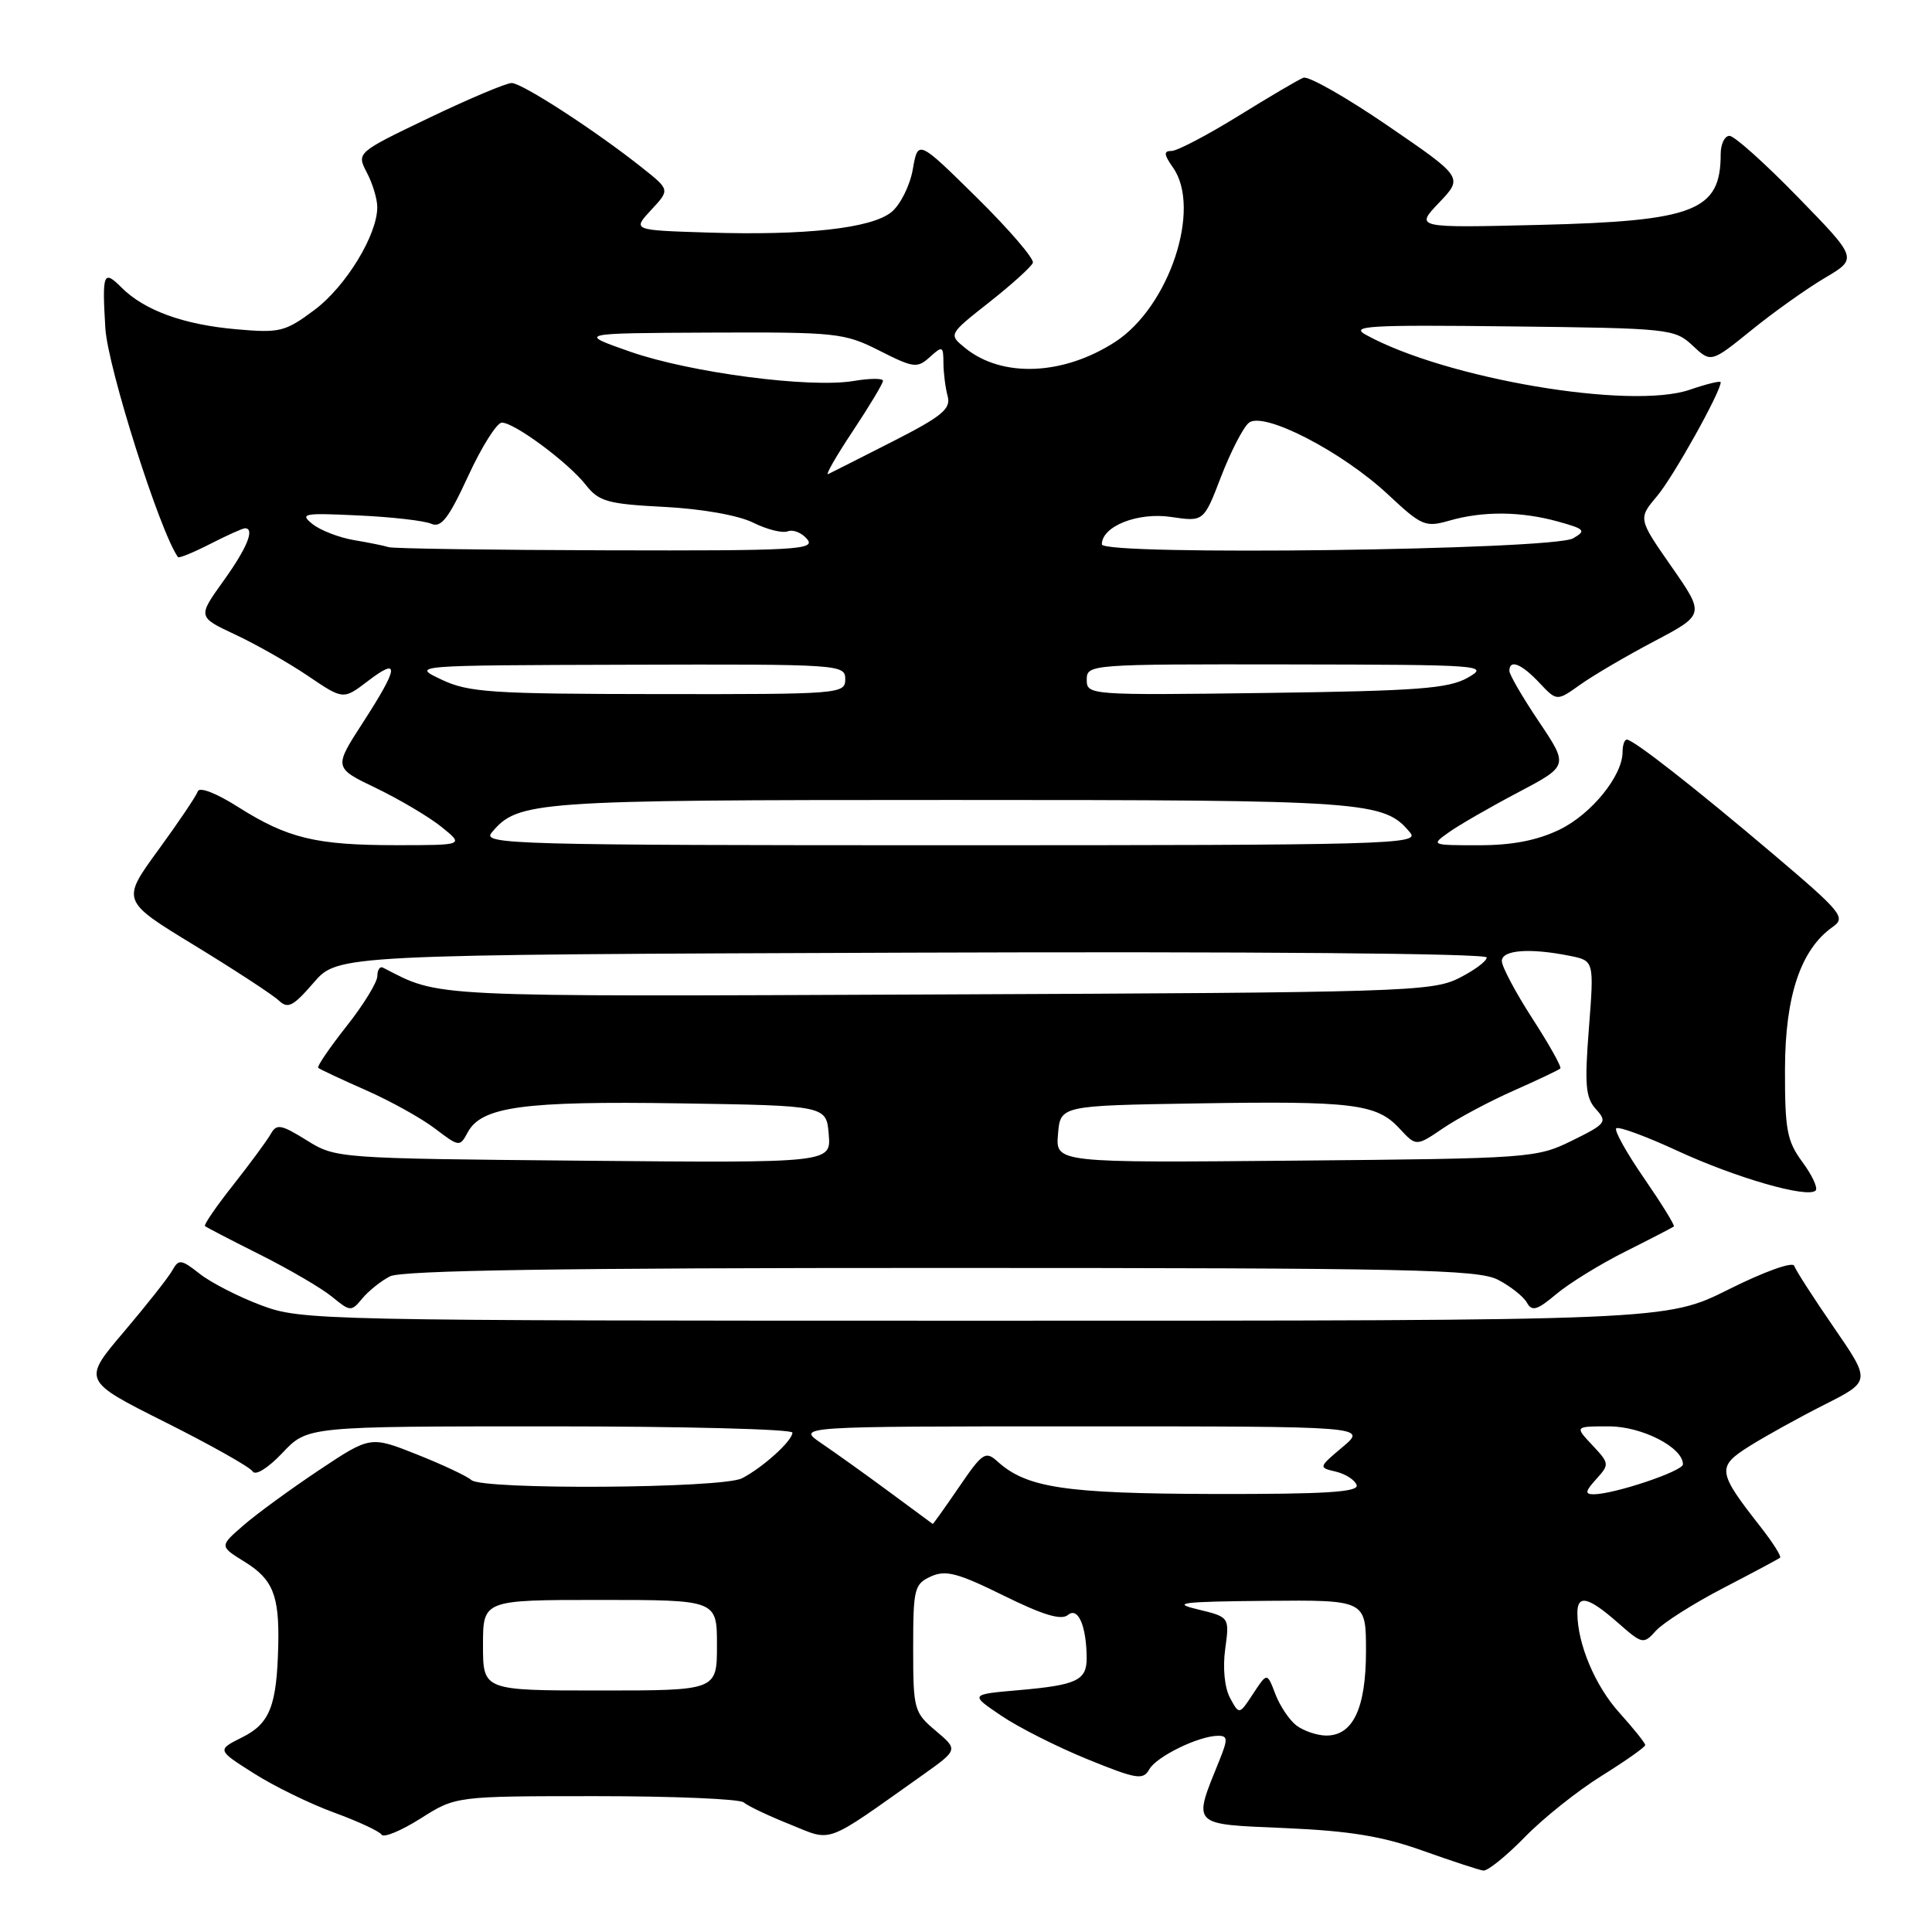 <?xml version="1.0" encoding="UTF-8" standalone="no"?>
<!DOCTYPE svg PUBLIC "-//W3C//DTD SVG 1.1//EN" "http://www.w3.org/Graphics/SVG/1.1/DTD/svg11.dtd" >
<svg xmlns="http://www.w3.org/2000/svg" xmlns:xlink="http://www.w3.org/1999/xlink" version="1.1" viewBox="0 0 256 256">
 <g >
 <path fill="currentColor"
d=" M 202.04 243.43 C 204.49 240.91 209.09 237.25 212.25 235.29 C 215.41 233.32 218.00 231.50 218.00 231.23 C 218.00 230.96 216.45 229.03 214.57 226.94 C 211.37 223.40 209.02 217.83 209.01 213.75 C 209.00 211.24 210.45 211.58 214.33 214.98 C 217.64 217.89 217.76 217.92 219.44 216.06 C 220.39 215.02 224.39 212.48 228.33 210.43 C 232.27 208.39 235.67 206.57 235.87 206.40 C 236.07 206.23 234.90 204.38 233.27 202.30 C 227.56 195.02 227.47 194.36 231.77 191.65 C 233.86 190.33 238.35 187.84 241.74 186.13 C 247.90 183.02 247.90 183.02 243.00 175.90 C 240.30 171.98 237.94 168.31 237.74 167.73 C 237.55 167.14 233.76 168.50 229.08 170.84 C 220.77 175.00 220.77 175.00 130.42 175.00 C 41.92 175.00 39.96 174.96 34.62 172.96 C 31.62 171.84 27.95 169.96 26.47 168.79 C 24.00 166.85 23.68 166.81 22.83 168.34 C 22.32 169.26 19.43 172.92 16.41 176.48 C 10.92 182.94 10.92 182.94 21.88 188.44 C 27.91 191.46 33.13 194.40 33.48 194.97 C 33.85 195.57 35.52 194.53 37.43 192.51 C 40.74 189.00 40.74 189.00 72.87 189.00 C 90.54 189.00 105.00 189.37 105.00 189.83 C 105.00 190.91 101.09 194.45 98.32 195.88 C 95.69 197.23 63.86 197.44 62.45 196.11 C 61.93 195.62 58.71 194.10 55.29 192.74 C 49.08 190.27 49.08 190.27 42.29 194.79 C 38.56 197.28 34.05 200.56 32.28 202.10 C 29.07 204.88 29.07 204.88 32.42 206.95 C 36.16 209.26 37.02 211.40 36.87 218.00 C 36.68 226.03 35.77 228.36 32.12 230.19 C 28.74 231.88 28.74 231.88 33.62 234.97 C 36.30 236.68 41.10 239.02 44.28 240.18 C 47.46 241.34 50.29 242.66 50.56 243.10 C 50.84 243.55 53.16 242.58 55.73 240.96 C 60.39 238.00 60.39 238.00 79.00 238.00 C 89.23 238.00 98.03 238.37 98.55 238.83 C 99.07 239.29 101.82 240.60 104.65 241.73 C 110.41 244.05 109.03 244.57 122.24 235.21 C 126.97 231.85 126.97 231.85 123.99 229.34 C 121.11 226.91 121.00 226.52 121.00 218.39 C 121.00 210.51 121.15 209.89 123.35 208.89 C 125.30 208.00 126.90 208.42 132.98 211.42 C 138.20 214.00 140.62 214.73 141.51 213.99 C 142.85 212.88 143.96 215.44 143.99 219.69 C 144.00 222.65 142.70 223.28 135.04 223.95 C 128.50 224.52 128.50 224.52 132.66 227.33 C 134.94 228.88 140.09 231.48 144.10 233.11 C 150.63 235.77 151.47 235.90 152.29 234.44 C 153.25 232.74 158.87 230.00 161.42 230.00 C 162.69 230.00 162.71 230.45 161.58 233.25 C 158.03 242.02 157.72 241.69 170.26 242.23 C 178.83 242.60 183.17 243.31 188.50 245.22 C 192.35 246.59 195.97 247.78 196.54 247.86 C 197.11 247.94 199.59 245.94 202.04 243.43 Z  M 51.68 169.12 C 53.23 168.33 74.49 168.00 124.68 168.01 C 186.97 168.01 195.86 168.20 198.50 169.58 C 200.15 170.44 201.87 171.80 202.32 172.60 C 202.99 173.81 203.67 173.62 206.22 171.47 C 207.91 170.05 212.04 167.50 215.40 165.82 C 218.75 164.14 221.63 162.65 221.79 162.51 C 221.95 162.37 220.18 159.51 217.86 156.14 C 215.54 152.78 213.87 149.79 214.16 149.51 C 214.45 149.22 218.10 150.56 222.29 152.50 C 230.07 156.09 239.53 158.81 240.58 157.75 C 240.91 157.42 240.12 155.73 238.84 153.99 C 236.78 151.21 236.50 149.71 236.52 141.66 C 236.54 131.94 238.61 125.79 242.86 122.81 C 244.61 121.58 244.04 120.88 235.13 113.32 C 224.64 104.42 216.44 98.00 215.56 98.00 C 215.25 98.00 215.00 98.73 215.00 99.63 C 215.00 102.80 210.87 107.88 206.65 109.93 C 203.68 111.36 200.40 112.00 195.96 112.00 C 189.59 112.00 189.57 111.99 192.03 110.25 C 193.39 109.29 197.50 106.92 201.17 104.99 C 207.84 101.47 207.84 101.47 203.92 95.63 C 201.76 92.42 200.00 89.39 200.00 88.90 C 200.00 87.31 201.59 87.94 203.97 90.47 C 206.29 92.93 206.29 92.93 209.39 90.72 C 211.10 89.50 215.51 86.91 219.20 84.97 C 225.90 81.43 225.90 81.43 221.48 75.08 C 217.05 68.72 217.05 68.72 219.59 65.71 C 221.73 63.17 228.00 51.94 228.00 50.65 C 228.00 50.42 226.16 50.87 223.91 51.64 C 216.08 54.34 191.55 50.18 181.00 44.37 C 178.82 43.18 181.31 43.03 200.17 43.25 C 221.21 43.49 221.91 43.57 224.28 45.79 C 226.72 48.08 226.72 48.08 232.11 43.72 C 235.07 41.32 239.45 38.21 241.83 36.81 C 246.15 34.25 246.15 34.25 238.24 26.13 C 233.89 21.66 229.81 18.00 229.17 18.00 C 228.52 18.00 228.00 19.09 228.00 20.42 C 228.00 27.95 224.57 29.29 204.00 29.80 C 187.50 30.20 187.50 30.20 190.69 26.85 C 193.88 23.50 193.88 23.50 183.89 16.66 C 178.40 12.90 173.37 10.04 172.70 10.30 C 172.04 10.56 168.15 12.85 164.05 15.39 C 159.95 17.92 155.98 20.00 155.24 20.00 C 154.16 20.00 154.21 20.46 155.44 22.22 C 159.25 27.65 154.92 40.66 147.77 45.30 C 140.90 49.75 132.80 50.09 127.90 46.12 C 125.67 44.31 125.67 44.31 131.08 40.05 C 134.06 37.70 136.66 35.35 136.86 34.82 C 137.05 34.29 133.71 30.40 129.43 26.18 C 121.64 18.50 121.64 18.50 120.95 22.44 C 120.57 24.60 119.29 27.16 118.11 28.11 C 115.46 30.26 106.68 31.23 93.65 30.81 C 83.80 30.50 83.80 30.50 86.28 27.82 C 88.77 25.15 88.77 25.15 85.13 22.26 C 79.02 17.39 69.18 11.00 67.80 11.00 C 67.09 11.00 62.17 13.07 56.87 15.61 C 47.24 20.23 47.24 20.23 48.61 22.87 C 49.37 24.31 49.99 26.37 49.99 27.43 C 50.01 31.12 45.83 37.95 41.68 41.06 C 37.78 43.97 37.09 44.14 31.32 43.63 C 24.31 43.02 19.13 41.13 16.09 38.09 C 13.70 35.70 13.52 36.18 13.96 43.50 C 14.28 48.70 21.17 70.43 23.58 73.82 C 23.70 74.00 25.63 73.21 27.86 72.07 C 30.09 70.93 32.16 70.00 32.46 70.00 C 33.81 70.00 32.73 72.64 29.59 77.00 C 26.19 81.75 26.19 81.75 31.16 84.08 C 33.90 85.36 38.25 87.83 40.82 89.57 C 45.49 92.73 45.49 92.73 48.75 90.24 C 53.01 86.99 52.85 88.37 48.11 95.71 C 44.21 101.73 44.21 101.73 49.86 104.44 C 52.96 105.94 56.85 108.24 58.50 109.57 C 61.50 111.99 61.50 111.99 52.50 111.99 C 41.84 111.99 38.10 111.08 31.50 106.90 C 28.65 105.09 26.42 104.23 26.21 104.86 C 26.01 105.46 23.65 108.96 20.96 112.65 C 16.07 119.36 16.07 119.36 25.79 125.28 C 31.13 128.54 36.14 131.82 36.93 132.56 C 38.14 133.72 38.83 133.37 41.56 130.21 C 44.77 126.50 44.77 126.50 120.89 126.23 C 165.80 126.07 197.00 126.33 197.00 126.87 C 197.00 127.37 195.31 128.61 193.25 129.64 C 189.72 131.39 185.59 131.52 124.27 131.77 C 55.82 132.06 58.45 132.18 50.75 128.22 C 50.34 128.01 50.00 128.51 50.00 129.33 C 50.00 130.15 48.16 133.15 45.91 135.99 C 43.67 138.83 41.98 141.31 42.16 141.49 C 42.35 141.67 45.18 143.00 48.45 144.44 C 51.72 145.88 55.86 148.18 57.65 149.55 C 60.85 151.98 60.93 151.99 61.97 150.05 C 63.80 146.64 69.32 145.88 90.00 146.20 C 109.50 146.50 109.50 146.50 109.81 150.30 C 110.13 154.10 110.13 154.10 77.31 153.80 C 44.64 153.50 44.48 153.49 40.63 151.09 C 37.23 148.98 36.65 148.88 35.88 150.25 C 35.40 151.11 33.16 154.14 30.92 156.99 C 28.67 159.83 26.98 162.30 27.16 162.46 C 27.35 162.63 30.65 164.34 34.50 166.27 C 38.35 168.20 42.62 170.70 44.00 171.83 C 46.41 173.81 46.55 173.82 48.00 172.06 C 48.83 171.06 50.48 169.73 51.68 169.12 Z  M 171.79 228.64 C 170.85 227.92 169.59 226.05 168.99 224.47 C 167.90 221.60 167.90 221.60 166.05 224.42 C 164.20 227.24 164.20 227.24 162.98 224.97 C 162.26 223.62 162.00 220.99 162.35 218.48 C 162.92 214.27 162.92 214.27 158.71 213.25 C 155.14 212.40 156.53 212.22 167.75 212.12 C 181.00 212.00 181.00 212.00 181.00 218.78 C 181.00 226.36 179.27 230.02 175.69 229.97 C 174.49 229.95 172.73 229.35 171.79 228.64 Z  M 64.00 218.00 C 64.00 212.00 64.00 212.00 79.50 212.00 C 95.00 212.00 95.00 212.00 95.00 218.00 C 95.00 224.00 95.00 224.00 79.50 224.00 C 64.00 224.00 64.00 224.00 64.00 218.00 Z  M 117.83 197.68 C 114.72 195.38 110.67 192.49 108.85 191.25 C 105.53 189.00 105.53 189.00 143.34 189.00 C 181.15 189.00 181.15 189.00 177.91 191.73 C 174.70 194.43 174.69 194.46 177.01 195.00 C 178.30 195.31 179.54 196.11 179.76 196.78 C 180.07 197.71 175.64 197.99 160.83 197.96 C 141.11 197.91 136.03 197.15 132.16 193.64 C 130.58 192.22 130.18 192.49 127.07 197.05 C 125.21 199.77 123.64 201.97 123.59 201.93 C 123.54 201.89 120.95 199.97 117.83 197.68 Z  M 211.51 195.99 C 213.28 194.04 213.26 193.91 210.99 191.49 C 208.65 189.00 208.65 189.00 213.19 189.00 C 217.56 189.00 223.00 191.79 223.00 194.03 C 223.00 194.94 213.86 198.00 211.16 198.00 C 209.98 198.00 210.05 197.60 211.51 195.99 Z  M 140.19 150.29 C 140.50 146.50 140.50 146.50 158.50 146.21 C 179.28 145.87 182.40 146.25 185.44 149.53 C 187.65 151.92 187.65 151.92 191.23 149.49 C 193.19 148.16 197.41 145.91 200.60 144.50 C 203.79 143.09 206.56 141.77 206.75 141.58 C 206.95 141.39 205.28 138.41 203.05 134.96 C 200.82 131.51 199.00 128.08 199.00 127.34 C 199.00 125.87 202.69 125.59 207.99 126.65 C 211.23 127.30 211.23 127.30 210.54 136.23 C 209.95 143.75 210.09 145.45 211.47 146.97 C 213.01 148.67 212.83 148.91 208.30 151.14 C 203.60 153.45 202.82 153.51 171.69 153.79 C 139.87 154.08 139.87 154.08 140.19 150.29 Z  M 65.13 110.35 C 68.62 106.14 70.52 106.00 126.00 106.00 C 181.48 106.00 183.38 106.14 186.87 110.35 C 188.15 111.88 183.80 112.00 126.00 112.00 C 68.20 112.00 63.85 111.88 65.13 110.35 Z  M 58.50 90.05 C 54.50 88.16 54.50 88.16 83.25 88.08 C 111.36 88.00 112.00 88.04 112.00 90.00 C 112.00 91.95 111.34 92.00 87.25 91.97 C 65.08 91.95 62.08 91.75 58.50 90.05 Z  M 144.00 90.07 C 144.00 88.03 144.37 88.00 170.75 88.04 C 196.50 88.08 197.39 88.14 194.50 89.79 C 191.95 91.24 187.93 91.55 167.75 91.82 C 144.31 92.13 144.00 92.10 144.00 90.07 Z  M 51.50 72.50 C 50.95 72.32 48.89 71.90 46.92 71.57 C 44.96 71.24 42.48 70.29 41.42 69.45 C 39.67 68.05 40.19 67.95 47.50 68.30 C 51.90 68.50 56.24 69.00 57.14 69.40 C 58.45 69.98 59.44 68.70 62.04 63.07 C 63.83 59.18 65.84 56.00 66.50 56.00 C 68.17 56.00 75.29 61.28 77.63 64.26 C 79.36 66.46 80.50 66.78 88.05 67.17 C 93.06 67.43 97.87 68.29 99.81 69.26 C 101.62 70.16 103.68 70.68 104.39 70.40 C 105.10 70.13 106.26 70.60 106.96 71.45 C 108.11 72.84 105.40 72.99 80.37 72.92 C 65.04 72.88 52.05 72.69 51.50 72.50 Z  M 146.00 72.13 C 146.00 69.73 150.77 67.84 155.18 68.50 C 159.50 69.14 159.50 69.14 161.80 63.15 C 163.07 59.86 164.72 56.65 165.47 56.03 C 167.38 54.44 177.83 59.82 183.96 65.56 C 188.39 69.70 188.86 69.90 192.07 68.98 C 196.53 67.70 201.55 67.75 206.45 69.11 C 210.02 70.10 210.21 70.31 208.45 71.33 C 205.75 72.89 146.00 73.66 146.00 72.13 Z  M 112.99 57.14 C 115.20 53.81 117.00 50.81 117.00 50.46 C 117.00 50.11 115.25 50.12 113.12 50.48 C 107.33 51.46 91.45 49.38 83.50 46.60 C 76.50 44.15 76.50 44.15 94.08 44.07 C 110.87 44.00 111.88 44.11 116.54 46.47 C 121.06 48.76 121.54 48.82 123.21 47.31 C 124.88 45.80 125.00 45.85 125.01 48.10 C 125.02 49.42 125.27 51.40 125.57 52.50 C 126.02 54.18 124.83 55.16 118.30 58.49 C 114.01 60.67 110.16 62.62 109.74 62.82 C 109.32 63.01 110.78 60.46 112.99 57.14 Z "/>
</g>
</svg>